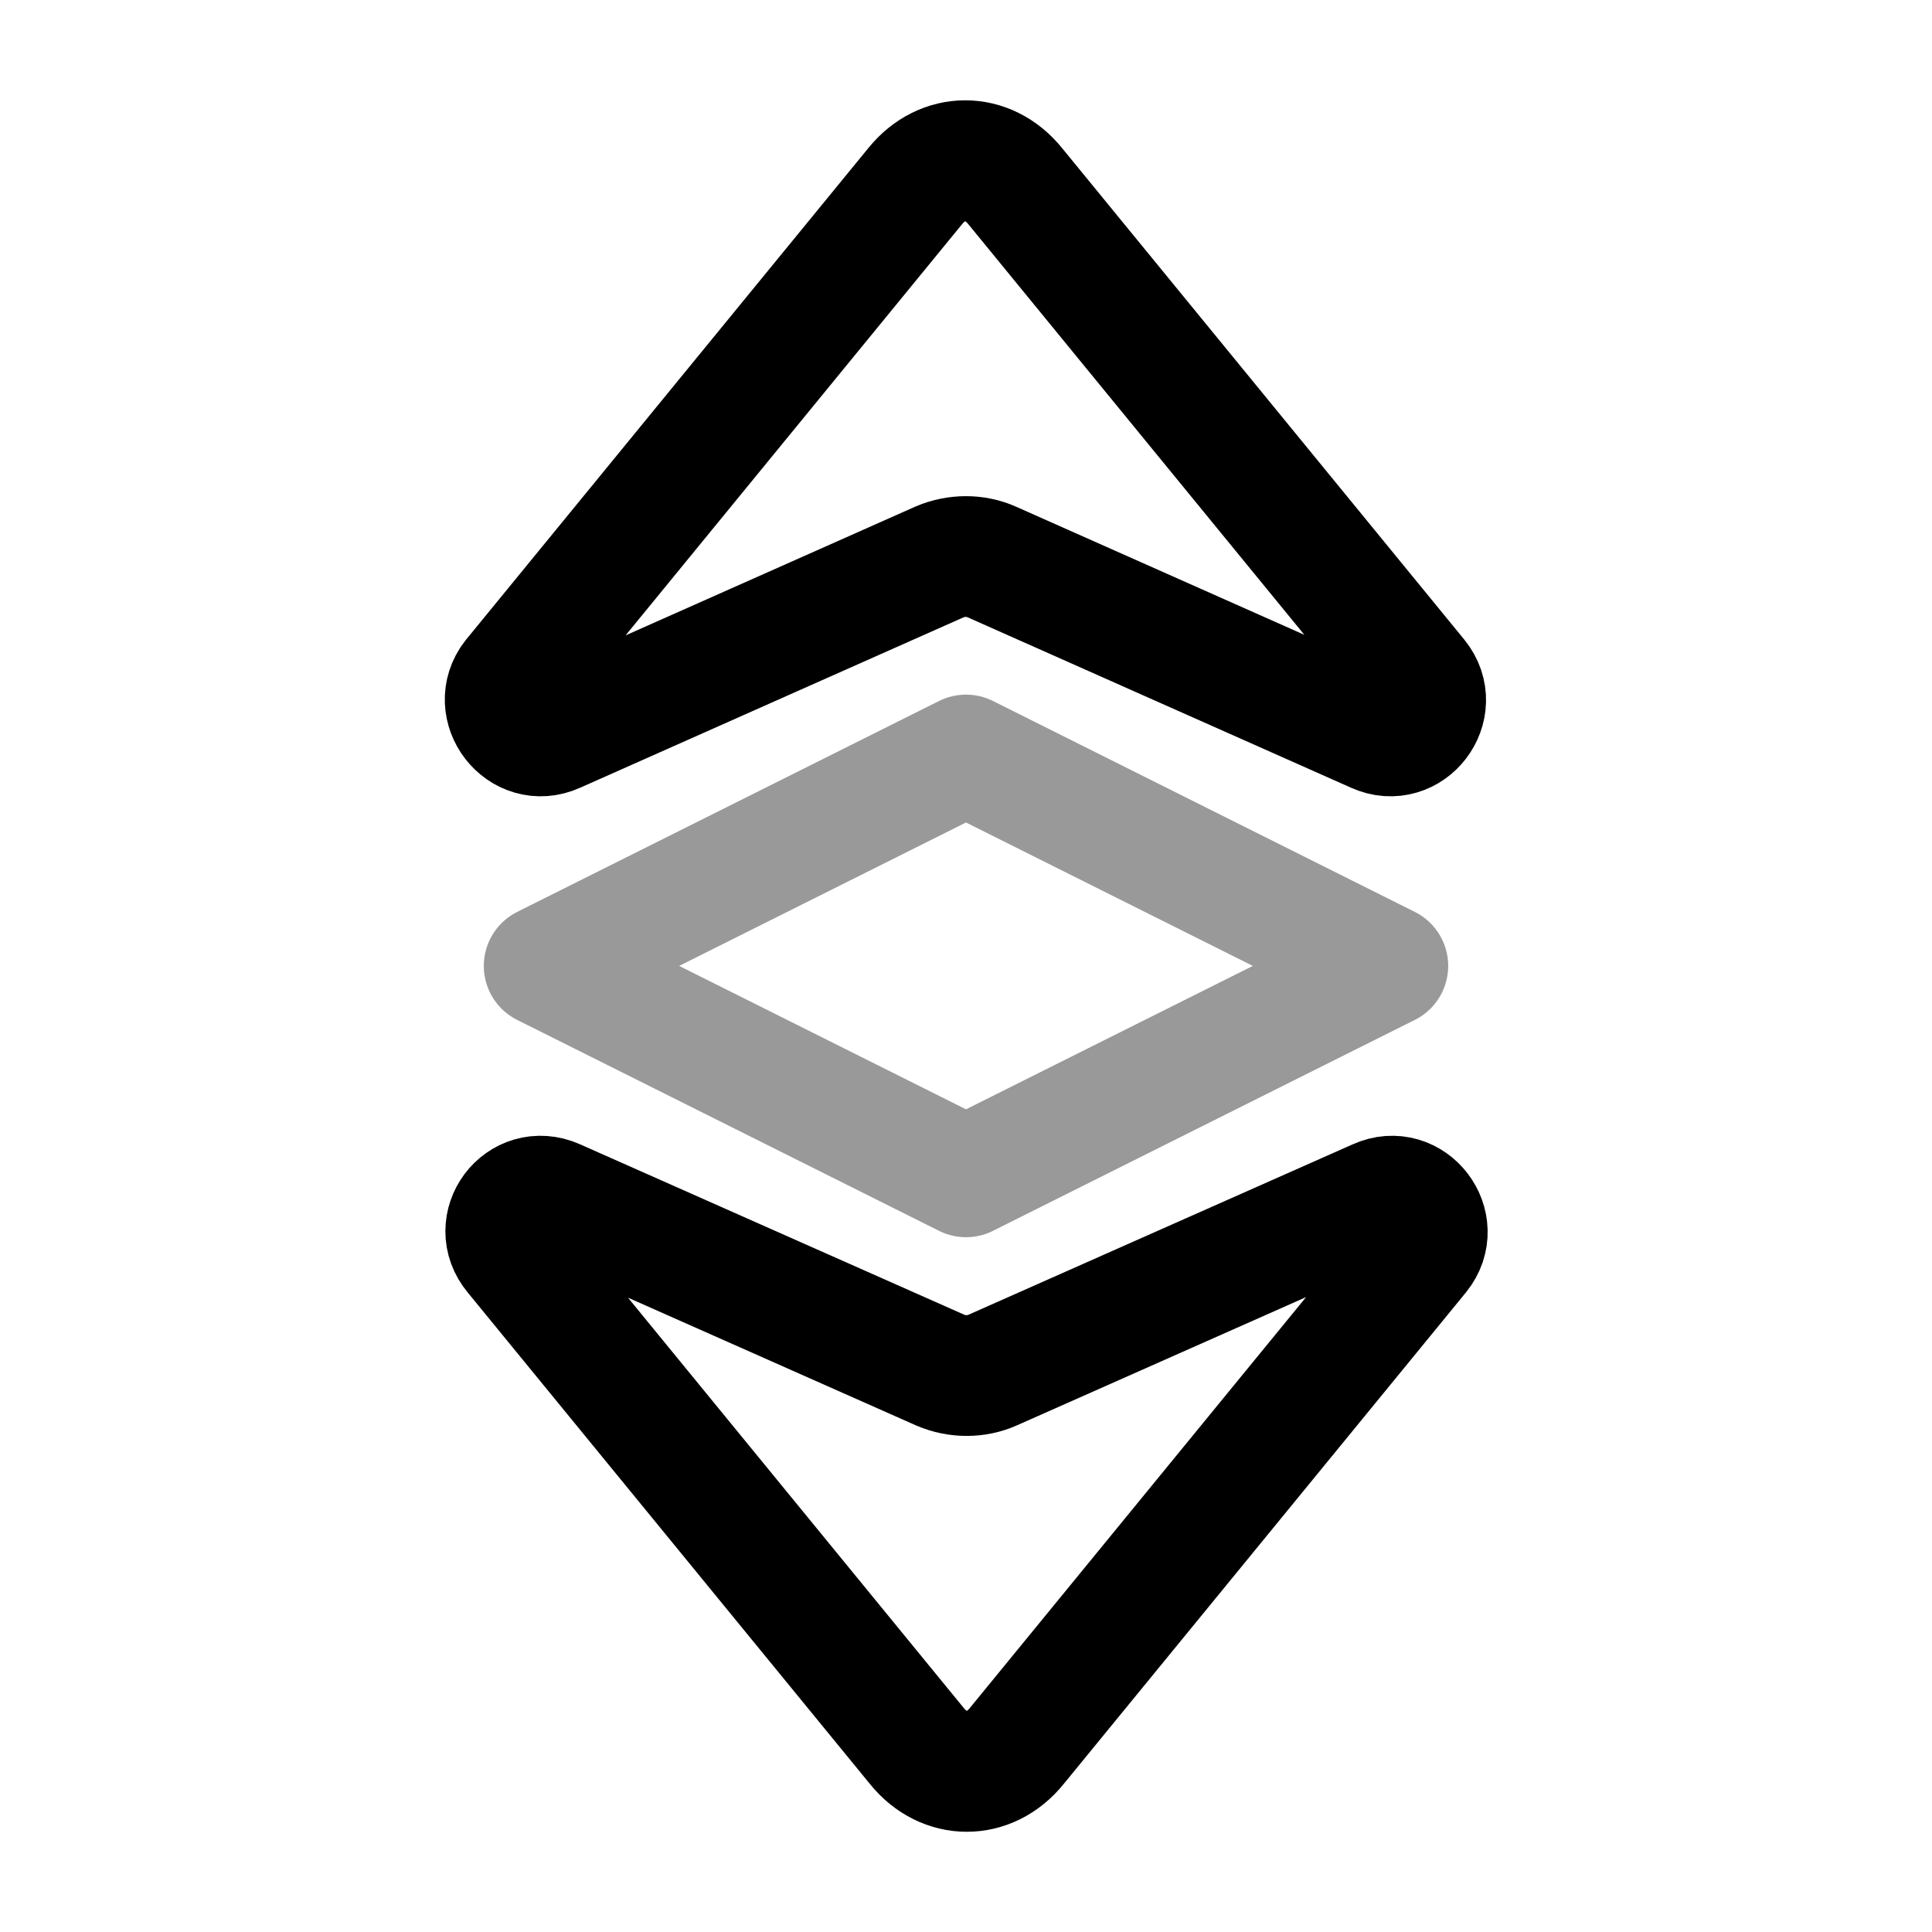 <svg width="24" height="24" viewBox="0 0 24 24" fill="none" xmlns="http://www.w3.org/2000/svg">
<path d="M6.9 9.101L11.67 6.981C11.88 6.891 12.12 6.891 12.32 6.981L17.09 9.101C17.51 9.291 17.9 8.781 17.61 8.421L12.61 2.311C12.27 1.891 11.71 1.891 11.37 2.311L6.37 8.421C6.09 8.781 6.48 9.291 6.9 9.101ZM6.9 14.9L11.68 17.02C11.89 17.11 12.13 17.11 12.33 17.02L17.11 14.9C17.53 14.71 17.92 15.22 17.63 15.58L12.63 21.69C12.29 22.11 11.73 22.11 11.39 21.69L6.39 15.58C6.09 15.22 6.47 14.71 6.9 14.9Z" stroke="black" stroke-width="1.5" stroke-miterlimit="10" stroke-linecap="round" stroke-linejoin="round"/>
<path opacity="0.4" d="M12 9.379L6.76 11.999L12 14.619L17.24 11.999L12 9.379Z" stroke="black" stroke-width="1.5" stroke-miterlimit="10" stroke-linecap="round" stroke-linejoin="round"/>
</svg>
